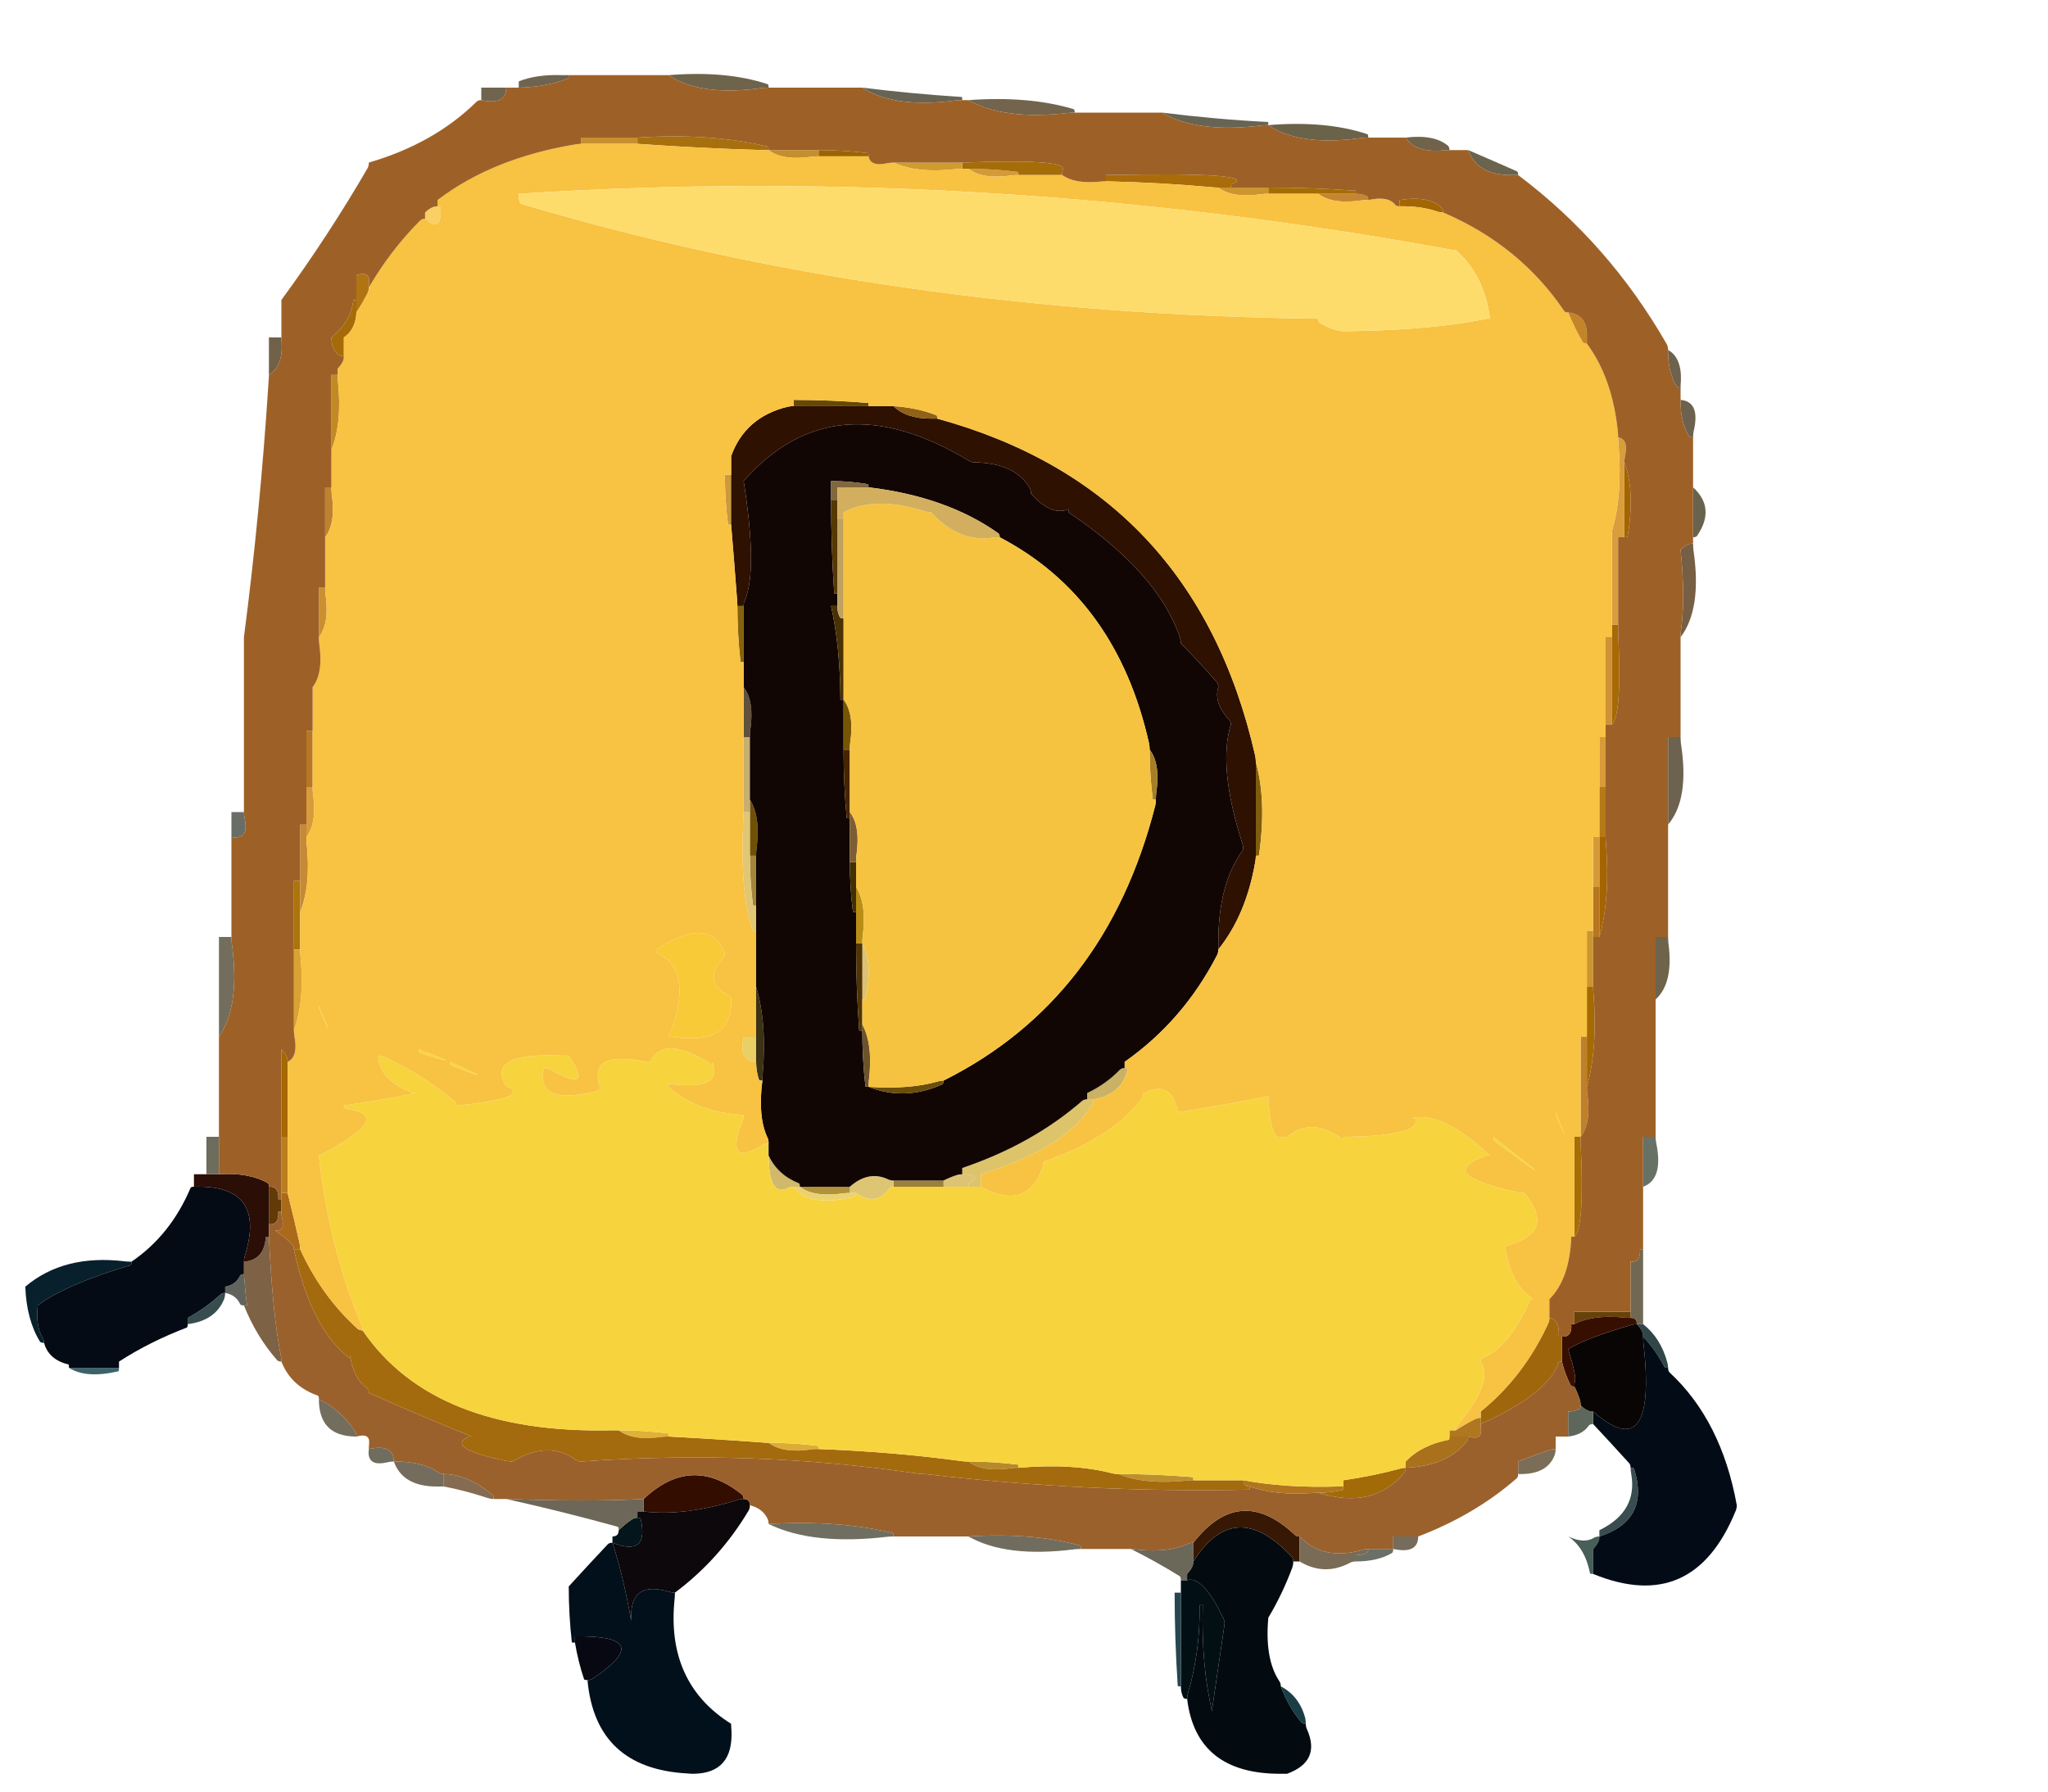 
<svg viewBox="0 0 80 70" height="70px" width="80px" y="0px" x="0px" preserveAspectRatio="none" xmlns:xlink="http://www.w3.org/1999/xlink" version="1.1" xmlns="http://www.w3.org/2000/svg">
<defs></defs>

<g id="Layer_2">
<g transform="matrix( 0.244, 0, 0, 0.244, -5.6,-13.9)" id="Layer_1">
<g>
<g>
<g>
<path d="M 249.85 303.95
Q 250 303.5 250 303 249.5 303 249 303 247.5 303 246 303 246 303.5 246 304 246 304.5 246 305 249.2 305.7 249.85 303.95 Z" stroke="none" fill="#756C5C"></path>

<path d="M 278 309
Q 278 308.5 278 308 278 306.5 278 305 278.5 304.5 278.8 303.9 279 303.5 279 303 278.5 303 278.15 303.2 276.55 304.2 274 303 276.7 304.8 277.5 308.9 277.5 309 278 309 Z" stroke="none" fill="#485E58"></path>

<path d="M 196 305
Q 196 304.5 195.85 304.45 188.15 302.35 178 303 184.05 306.45 195 305.05 195.5 305 196 305 Z" stroke="none" fill="#706D5F"></path>

<path d="M 166 303
Q 166 302.5 165.9 302.45 157.15 300.35 146 301 153.05 304.45 165 303.05 165.5 303 166 303 Z" stroke="none" fill="#6F6E61"></path>

<path d="M 232 333
Q 232 332.5 231.9 332.05 230.95 328.55 228 327 229.2 330.3 231.3 332.75 231.5 333 232 333 Z" stroke="none" fill="#1B3D46"></path>

<path d="M 212 311
Q 212 311.5 212 312 212 319 212 326 212 326.5 212 327 212 328 212.4 328.8 212.5 329 213 329 213 328.5 213.15 328.05 215.1 321.45 215 314
L 215.5 314
Q 215.25 323.75 217 331 217 330.5 217.1 330 218.05 323.55 219 317 219 316.5 218.8 316.1 215.5 309.2 213 310 212.5 310 212 310 212 310.5 212 311 Z" stroke="none" fill="#021015"></path>

<path d="M 212 312
Q 211.5 312 211 312 211 319.5 211.5 326.95 211.5 327 212 327 212 326.5 212 326 212 319 212 312 Z" stroke="none" fill="#27464E"></path>

<path d="M 214 306
Q 214 305 214 304 213.5 304 213.1 304.2 209.75 305.75 204 305 208 307 211.8 309.35 212 309.5 212 310 212.5 310 213 310 213 309.5 213 309 213.5 308.5 213.8 307.9 214 307.5 214 307 214 306.5 214 306 Z" stroke="none" fill="#6B6759"></path>

<path d="M 229.85 307.95
Q 230 307.5 230 307 230 306.5 229.75 306.25 220.65 296.5 214 307 214 307.5 213.8 307.9 213.5 308.5 213 309 213 309.5 213 310 215.5 309.2 218.8 316.1 219 316.5 219 317 218.05 323.55 217.1 330 217 330.5 217 331 215.25 323.75 215.5 314
L 215 314
Q 215.1 321.45 213.15 328.05 213 328.5 213 329 214.45 341.05 228 341 228.5 341 229 341 234.45 339 232.2 333.9 232 333.5 232 333 231.5 333 231.3 332.75 229.2 330.3 228 327 228 326.5 227.75 326.15 225.4 322.6 226 316 228.25 312.25 229.85 307.95 Z" stroke="none" fill="#030B10"></path>

<path d="M 231 307
Q 231 306.5 231 306 231 304.5 231 303 230.5 303 230.25 302.75 221.45 294.45 214 304 214 305 214 306 214 306.5 214 307 220.65 296.5 229.75 306.25 230 306.5 230 307 230.5 307 231 307 Z" stroke="none" fill="#361804"></path>

<path d="M 242 305
Q 242 305.5 241.8 305.6 241 306 240 306 240 306.5 240 307 243.5 307 245.8 305.65 246 305.5 246 305 245.5 305 245 305 243.5 305 242 305 Z" stroke="none" fill="#6A7066"></path>

<path d="M 242 305
Q 241.5 305 241.05 305.15 234.8 306.95 231 303 231 304.5 231 306 231 306.5 231 307 235 309.4 239.1 307.2 239.5 307 240 307 240 306.5 240 306 241 306 241.8 305.6 242 305.5 242 305 Z" stroke="none" fill="#7A6B56"></path>

<path d="M 222 294
Q 222 294.5 222.25 294.75 222.5 295 223 295 227.1 296.45 233 296.05 233.5 296 234 296 236 296 237.9 295.55 238 295.5 238 295 237.5 295 237 295 228.75 295.25 222 294 Z" stroke="none" fill="#B0751E"></path>

<path d="M 214 294
Q 214 293.5 213.95 293.5 208 293 202 293 206.25 294.75 213 294.05 213.5 294 214 294 Z" stroke="none" fill="#BD902E"></path>

<path d="M 186 292
Q 186 291.5 185.95 291.5 182 291 178 291 180.25 292.75 185 292.05 185.5 292 186 292 Z" stroke="none" fill="#B68A29"></path>

<path d="M 177 244
Q 177 244.5 177 245 180.3 245.05 178.25 246.35 178 246.5 178 247 178.5 247 179 247 179.5 247 180 247 180 246.5 180 246 180 245.5 180 245 193.65 240.8 197.8 233.85 198 233.5 198 233 197.5 233 197 233 196.5 233 196.2 233.25 188.2 240.2 177 244 Z" stroke="none" fill="#DDC46B"></path>

<path d="M 176.05 245.15
Q 175 245.5 174 246 174 246.5 174 247 175.5 247 177 247 177.5 247 178 247 178 246.5 178.25 246.35 180.3 245.05 177 245 176.5 245 176.05 245.15 Z" stroke="none" fill="#DDC474"></path>

<path d="M 166 246
Q 166 246.5 166 247 169.5 247 173 247 173.5 247 174 247 174 246.5 174 246 173.5 246 173 246 169.5 246 166 246 Z" stroke="none" fill="#9A803B"></path>

<path d="M 203.5 228
L 203 228
Q 202.5 228 202.25 228.25 200.05 230.55 197 232 197 232.5 197 233 197.5 233 198 233 202.7 232.2 203.5 228 Z" stroke="none" fill="#C9B265"></path>

<path d="M 284.55 292.15
Q 284.5 292 284 292 284 292.5 284.1 293 285.15 299 279 302 279 302.5 279 303 287.15 300.4 284.55 292.15 Z" stroke="none" fill="#394D51"></path>

<path d="M 286 269
Q 285.5 269 285 269 285.5 269.5 285.8 270.1 286 270.5 286 271 287.95 273.05 289.4 275.8 289.5 276 290 276 290 275.5 289.85 275.05 288.8 271.2 286 269 Z" stroke="none" fill="#314648"></path>

<path d="M 286 257
L 285.5 257
Q 285.65 259.15 284 259 284 262.5 284 266 284 266.5 284 267 284 267.5 284 268 284.5 268 284.75 268.25 285 268.5 285 269 285.5 269 286 269 286 268.5 286 268 286 262.5 286 257 Z" stroke="none" fill="#716853"></path>

<path d="M 271.85 289.95
Q 272 289.5 272 289 271.5 289 271.05 289.15 268.5 290 266 291 266 291.5 266 292 266 292.5 266 293 270.65 293.15 271.85 289.95 Z" stroke="none" fill="#7B6D58"></path>

<path d="M 278 283
Q 278 283.5 278 284 278 284.5 278 285 280.9 288.1 283.75 291.25 284 291.5 284 292 284.5 292 284.55 292.15 287.15 300.4 279 303 279 303.5 278.8 303.9 278.5 304.5 278 305 278 306.5 278 308 278 308.5 278 309 294 315.55 300.8 298.95 301 298.5 301 298 298.55 284.45 290.25 276.75 290 276.5 290 276 289.5 276 289.4 275.8 287.95 273.05 286 271 286 271.5 286.05 272 288.3 292 278 283 Z" stroke="none" fill="#030C16"></path>

<path d="M 278 283
Q 277.5 283 277.1 282.8 276.5 282.5 276 282 276 282.5 275.8 282.6 275 283 274 283 274 284.5 274 286 274 286.5 274 287 276.25 286.75 277.3 285.25 277.5 285 278 285 278 284.5 278 284 278 283.5 278 283 Z" stroke="none" fill="#5E675B"></path>

<path d="M 274 273
Q 275.3 277.15 275.1 278 275 278.5 275 279 275.5 280 275.85 281.05 276 281.5 276 282 276.5 282.5 277.1 282.8 277.5 283 278 283 288.3 292 286.05 272 286 271.5 286 271 286 270.5 285.8 270.1 285.5 269.5 285 269 284.5 269 284.05 269.15 276.85 271.25 274 273 Z" stroke="none" fill="#090504"></path>

<path d="M 248 291
Q 248 291.5 248 292 254.7 291.7 257.75 287.8 258 287.5 258 287 257.5 287 257 287 256 287 255 287 255 287.5 254.9 287.5 250.4 288.4 248 291 Z" stroke="none" fill="#AA711C"></path>

<path d="M 247.75 292.8
Q 248 292.5 248 292 247.5 292 247.05 292.15 242.8 293.3 238 294 238 294.5 238 295 238 295.5 237.9 295.55 236 296 234 296 242.8 298.75 247.75 292.8 Z" stroke="none" fill="#A26B08"></path>

<path d="M 260 284
Q 259.5 284 259.1 284.2 257.5 285 256 286 255.5 286 255 286 255 286.5 255 287 256 287 257 287 257.5 287 258 287 260.15 287.65 260.05 286 260 285.5 260 285 260 284.5 260 284 Z" stroke="none" fill="#B07720"></path>

<path d="M 283 267
Q 279 267 275 267 275 267.5 275 268 275 268.5 275 269 277.95 267.45 283 267.95 283.5 268 284 268 284 267.5 284 267 283.5 267 283 267 Z" stroke="none" fill="#68410A"></path>

<path d="M 275 269
L 274.5 269
Q 274.65 271.15 273 271 273 272.5 273 274 273 274.5 273 275 273.5 277 274.4 278.8 274.5 279 275 279 275 278.5 275.1 278 275.3 277.15 274 273 276.85 271.25 284.05 269.15 284.5 269 285 269 285 268.5 284.75 268.25 284.5 268 284 268 283.5 268 283 267.95 277.95 267.45 275 269 Z" stroke="none" fill="#370F01"></path>

<path d="M 271 268
Q 271 268.5 270.8 268.9 266.9 277.4 260 283 260 283.5 260 284 260 284.5 260 285 270.95 280.05 272.45 275.15 272.5 275 273 275 273 274.5 273 274 273 272.5 273 271
L 272.5 271
Q 272.7 268.3 271 268 Z" stroke="none" fill="#9F660C"></path>

<path d="M 276 240
Q 276 239.5 276 239 275.5 239 275 239 275 246.5 275 254 275 254.5 275 255 276.65 253.55 276 240 Z" stroke="none" fill="#A66E05"></path>

<path d="M 277 230
Q 277 226.5 277 223 276.5 223 276 223 276 230.5 276 238 276 238.5 276 239 277.75 236.75 277.05 232 277 231.5 277 231 277 230.5 277 230 Z" stroke="none" fill="#BE802A"></path>

<path d="M 278.05 216
Q 278 215.5 278 215 277.5 215 277 215 277 218.5 277 222 277 222.5 277 223 277 226.5 277 230 277 230.5 277 231 278.75 224.75 278.05 216 Z" stroke="none" fill="#A56A01"></path>

<path d="M 278 205
Q 278 205.5 278 206 278 206.5 278 207 278.5 207 279 207 279 206.5 279 206 279 202.5 279 199 278.5 199 278 199 278 202 278 205 Z" stroke="none" fill="#B67720"></path>

<path d="M 278 206
Q 277.5 206 277 206 277 210 277 214 277 214.5 277 215 277.5 215 278 215 278 214.5 278 214 278 210.5 278 207 278 206.5 278 206 Z" stroke="none" fill="#CD952D"></path>

<path d="M 286 247
Q 289.3 245.8 288.1 240 288 239.5 288 239 287.5 239 287 239 286.5 239 286 239 286 242.5 286 246 286 246.5 286 247 Z" stroke="none" fill="#687166"></path>

<path d="M 288 217
Q 290.9 214.4 290.05 208 290 207.5 290 207 289.5 207 289 207 288.5 207 288 207 288 211.5 288 216 288 216.5 288 217 Z" stroke="none" fill="#6F634B"></path>

<path d="M 115 319
Q 115 319.5 115 320 115.5 323 116.45 325.85 116.5 326 117 326 117.5 326 117.85 325.75 128.25 318.8 115 319 Z" stroke="none" fill="#080812"></path>

<path d="M 131 312
Q 130.5 312 130.05 311.85 123.85 310 124 316
L 124 316.5
Q 122.75 309.35 121 304 120.5 304 120.25 304.25 117.1 307.6 114 311 114 315.5 114.5 319.95 114.5 320 115 320 115 319.5 115 319 128.25 318.8 117.85 325.75 117.5 326 117 326 118.3 340.15 133 340.95 133.5 341 134 341 140.4 340.9 140.05 334 140 333.5 140 333 129.55 326.45 130.95 313 131 312.5 131 312 Z" stroke="none" fill="#02101B"></path>

<path d="M 122 302
Q 122 302.5 121.75 302.75 121.5 303 121 303 121 303.5 121 304 126.95 306.35 125.5 300.1 125.5 300 125 300 124.5 300 124.15 300.25 123 301 122 302 Z" stroke="none" fill="#04151C"></path>

<path d="M 126 298
Q 126 298.5 126 299 132.45 299.8 141.05 297.15 141.5 297 142 297 142 296.5 141.75 296.3 133.65 289.75 126 297 126 297.5 126 298 Z" stroke="none" fill="#330D00"></path>

<path d="M 125 300
Q 125 299.5 125 299 125.5 299 126 299 126 298.5 126 298 126 297.5 126 297 125.5 297 125 297.05 116.5 297.45 104 297 113 299 121.85 301.45 122 301.5 122 302 123 301 124.15 300.25 124.5 300 125 300 Z" stroke="none" fill="#6C6758"></path>

<path d="M 142.75 297.25
Q 142.5 297 142 297 141.5 297 141.05 297.15 132.45 299.8 126 299 125.5 299 125 299 125 299.5 125 300 125.5 300 125.5 300.1 126.95 306.35 121 304 122.75 309.35 124 316.5
L 124 316
Q 123.85 310 130.05 311.85 130.5 312 131 312 138.15 306.65 142.8 298.85 143 298.5 143 298 143 297.5 142.75 297.25 Z" stroke="none" fill="#0C080B"></path>

<path d="M 80 287
Q 80 286.5 79.75 286.15 77.65 282.85 74 281 74 286.5 79 286.95 79.5 287 80 287 Z" stroke="none" fill="#736D5D"></path>

<path d="M 41.9 276.55
Q 42 276.5 42 276 41.5 276 41 276 37.5 276 34 276 36.75 277.75 41.9 276.55 Z" stroke="none" fill="#3C6369"></path>

<path d="M 53 268
Q 53 268.5 53 269 57.45 268.45 58.85 264.95 59 264.5 59 264 58.5 264 58.25 264.25 55.9 266.4 53 268 Z" stroke="none" fill="#384D4F"></path>

<path d="M 62 266
L 62.5 266
Q 62.2 263.8 62 261 61.5 261 61.4 261.2 60.7 262.7 59 263 59 263.5 59 264 60.7 264.3 61.4 265.8 61.5 266 62 266 Z" stroke="none" fill="#60645D"></path>

<path d="M 65.5 255.05
Q 65.25 258.75 62 259 62 259.5 62 260 62 260.5 62 261 62.2 263.8 62.5 266
L 62 266
Q 64 271 67.3 274.75 67.5 275 68 275 68 274.5 67.9 274 66.6 267.5 66 255 65.5 255 65.5 255.05 Z" stroke="none" fill="#7E6245"></path>

<path d="M 68 250
Q 68 249.5 68 249
L 67.5 249
Q 67.65 246.9 66 247 66 249.5 66 252 66 252.5 66 253 67.65 253.15 67.5 251
L 68 251
Q 68 250.5 68 250 Z" stroke="none" fill="#613A08"></path>

<path d="M 71 257
Q 71 256.5 70.9 256 70 252 69 248 68.5 248 68 248 68 248.5 68 249 68 249.5 68 250 68 250.5 68 251 68 251.5 68.1 251.95 68.65 254.15 67 254 68.5 255 69.75 256.25 70 256.5 70 257 70.5 257 71 257 Z" stroke="none" fill="#AA6A1A"></path>

<path d="M 27 263
Q 27.2 268.3 29.35 271.8 29.5 272 30 272 30 271.5 29.75 271.15 28.65 269.35 29 266 33.35 262.7 43.85 259.55 44 259.5 44 259 43.5 259 43 258.95 33.2 257.75 27 263 Z" stroke="none" fill="#08202B"></path>

<path d="M 69 239
Q 68.5 239 68 239 68 243 68 247 68 247.5 68 248 68.5 248 69 248 69 247.5 69 247 69 243 69 239 Z" stroke="none" fill="#BA7E1E"></path>

<path d="M 68.8 226.1
Q 68.5 225.5 68 225 68 231.5 68 238 68 238.5 68 239 68.5 239 69 239 69 238.5 69 238 69 232.5 69 227 69 226.5 68.8 226.1 Z" stroke="none" fill="#A56803"></path>

<path d="M 54 247
Q 53.5 247 53.45 247.2 50.25 254.75 44 259 44 259.5 43.85 259.55 33.35 262.7 29 266 28.65 269.35 29.75 271.15 30 271.5 30 272 30.75 274.7 33.9 275.45 34 275.5 34 276 37.5 276 41 276 41.5 276 42 276 42 275.5 42 275 46.85 271.85 52.85 269.55 53 269.5 53 269 53 268.5 53 268 55.9 266.4 58.25 264.25 58.5 264 59 264 59 263.5 59 263 60.7 262.7 61.4 261.2 61.5 261 62 261 62 260.5 62 260 62 259.5 62 259 62 258.5 62.15 258.05 65.7 246.65 54 247 Z" stroke="none" fill="#040B15"></path>

<path d="M 54 245
Q 54 245.5 54 246 54 246.5 54 247 65.7 246.65 62.15 258.05 62 258.5 62 259 65.25 258.75 65.5 255.05 65.5 255 66 255 66 254.5 66 254 66 253.5 66 253 66 252.5 66 252 66 249.5 66 247 66 246.5 65.8 246.4 62.8 244.7 58 245 57.5 245 57 245 56.5 245 56 245 55.5 245 55 245 54.5 245 54 245 Z" stroke="none" fill="#2B0E06"></path>

<path d="M 58 239
Q 57.5 239 57 239 56.5 239 56 239 56 241.5 56 244 56 244.5 56 245 56.5 245 57 245 57.5 245 58 245 58 244.5 58 244 58 241.5 58 239 Z" stroke="none" fill="#6D6C5D"></path>

<path d="M 60 207
Q 59.5 207 59 207 58.5 207 58 207 58 214.5 58 222 58 222.5 58 223 61.45 217.95 60.05 208 60 207.5 60 207 Z" stroke="none" fill="#726D5D"></path>

<path d="M 71 203
Q 71 202.5 71 202 71 200 71 198 70.5 198 70 198 70 203 70 208 70 208.5 70 209 70.5 209 71 209 71 208.5 71 208 71 205.5 71 203 Z" stroke="none" fill="#AC740B"></path>

<path d="M 71.05 210
Q 71 209.5 71 209 70.5 209 70 209 70 215 70 221 70 221.5 70 222 71.75 217.25 71.05 210 Z" stroke="none" fill="#DAA133"></path>

<path d="M 154 289
Q 154 288.5 153.95 288.5 150 288 146 288 148.25 289.75 153 289.05 153.5 289 154 289 Z" stroke="none" fill="#DCAD36"></path>

<path d="M 129.95 286.5
Q 126 286 122 286 124.25 287.75 129 287.05 129.5 287 130 287 130 286.5 129.95 286.5 Z" stroke="none" fill="#E0B137"></path>

<path d="M 159 248
Q 159.5 248 160 248 163.15 250.25 165.35 247.25 165.5 247 166 247 166 246.5 166 246 165.5 246 165.1 245.8 162 244.35 159 247 159 247.5 159 248 Z" stroke="none" fill="#DDC574"></path>

<path d="M 94 294
Q 94 294.5 94 295 97.25 295.6 101.05 296.85 101.5 297 102 297 102 296.5 101.75 296.3 97.85 293.05 94 293 94 293.5 94 294 Z" stroke="none" fill="#856B51"></path>

<path d="M 94 293
Q 93.5 293 93.15 292.75 90.55 290.95 86 291 87.45 295.05 93 295 93.5 295 94 295 94 294.5 94 294 94 293.5 94 293 Z" stroke="none" fill="#746D5D"></path>

<path d="M 85.85 290.05
Q 85.2 288.3 82 289 81.6 291.95 85.05 291.1 85.5 291 86 291 86 290.5 85.85 290.05 Z" stroke="none" fill="#6F6D5D"></path>

<path d="M 82 280
Q 82 279.5 81.75 279.3 79.45 277.55 79 274
L 79 274.5
Q 72.7 269.8 70 257 70 256.5 69.75 256.25 68.5 255 67 254 68.65 254.15 68.1 251.95 68 251.5 68 251
L 67.5 251
Q 67.65 253.15 66 253 66 253.5 66 254 66 254.5 66 255 66.6 267.5 67.9 274 68 274.5 68 275 69.55 278.95 73.85 280.45 74 280.5 74 281 77.65 282.85 79.75 286.15 80 286.5 80 287 82.15 286.4 82.05 288 82 288.5 82 289 85.2 288.3 85.85 290.05 86 290.5 86 291 90.55 290.95 93.15 292.75 93.5 293 94 293 97.85 293.05 101.75 296.3 102 296.5 102 297 102.5 297 103 297 103.5 297 104 297 116.5 297.45 125 297.05 125.5 297 126 297 133.65 289.75 141.75 296.3 142 296.5 142 297 142.5 297 142.75 297.25 143 297.5 143 298 145 298.5 145.8 300.1 146 300.5 146 301 157.15 300.35 165.9 302.45 166 302.5 166 303 171.5 303 177 303 177.5 303 178 303 188.15 302.35 195.85 304.45 196 304.5 196 305 199.5 305 203 305 203.5 305 204 305 209.75 305.75 213.1 304.2 213.5 304 214 304 221.45 294.45 230.25 302.75 230.5 303 231 303 234.8 306.95 241.05 305.15 241.5 305 242 305 243.5 305 245 305 245.5 305 246 305 246 304.5 246 304 246 303.5 246 303 247.5 303 249 303 249.5 303 250 303 259.05 299.55 265.75 293.7 266 293.5 266 293 266 292.5 266 292 266 291.5 266 291 268.5 290 271.05 289.15 271.5 289 272 289 272 288.5 272 288 272 287.5 272 287 272.5 287 273 287 273.5 287 274 287 274 286.5 274 286 274 284.5 274 283 275 283 275.8 282.6 276 282.5 276 282 276 281.5 275.85 281.05 275.5 280 275 279 274.5 279 274.4 278.8 273.5 277 273 275 272.5 275 272.45 275.15 270.95 280.05 260 285 260 285.5 260.05 286 260.15 287.65 258 287 258 287.5 257.75 287.8 254.7 291.7 248 292 248 292.5 247.75 292.8 242.8 298.75 234 296 233.5 296 233 296.05 227.1 296.45 223 295
L 223 295.5
Q 197.1 296.05 171 293 170.5 293 170 292.95 143.65 289.05 116 291 115.5 291 115.15 290.75 110.75 287.55 105 291 104.5 291 104 290.9 94.1 288.85 98 287
L 98.5 287
Q 93.2 284.95 82 280 Z" stroke="none" fill="#9A612D"></path>

<path d="M 81.75 279.3
Q 82 279.5 82 280 93.2 284.95 98.5 287
L 98 287
Q 94.1 288.85 104 290.9 104.5 291 105 291 110.75 287.55 115.15 290.75 115.5 291 116 291 143.65 289.05 170 292.95 170.5 293 171 293 197.1 296.05 223 295.5
L 223 295
Q 222.5 295 222.25 294.75 222 294.5 222 294 221.5 294 221 294 217.5 294 214 294 213.5 294 213 294.05 206.25 294.75 202 293 201.5 293 201.05 292.9 194.75 291.25 186 292 185.5 292 185 292.05 180.25 292.75 178 291 177.5 291 177 290.95 166.05 289.45 154 289 153.5 289 153 289.05 148.25 289.75 146 288 145.5 288 145 287.95 137.6 287.4 130 287 129.5 287 129 287.05 124.25 287.75 122 286 121.5 286 121 286 92.35 286.65 81 270 80.5 270 80.2 269.75 74.45 264.55 71 257 70.5 257 70 257 72.7 269.8 79 274.5
L 79 274
Q 79.45 277.55 81.75 279.3 Z" stroke="none" fill="#A46A0E"></path>

<path d="M 159 247
Q 158.5 247 158 247 154.5 247 151 247 153.25 248.75 158 248.05 158.5 248 159 248 159 247.5 159 247 Z" stroke="none" fill="#B1913A"></path>

<path d="M 151 247
Q 150.5 247 150 247 152.6 250.4 159.9 248.55 160 248.5 160 248 159.5 248 159 248 158.5 248 158 248.05 153.25 248.75 151 247 Z" stroke="none" fill="#EAD270"></path>

<path d="M 149.1 247.2
Q 149.5 247 150 247 150.5 247 151 247 151 246.5 150.85 246.45 147.45 245.1 146 242 146.05 248.75 149.1 247.2 Z" stroke="none" fill="#D0B96A"></path>

<path d="M 144 223
Q 143.5 223 143 223 142.5 223 142 223 141.3 226.2 143.05 226.85 143.5 227 144 227 144 226.5 144 226 144 224.5 144 223 Z" stroke="none" fill="#E8CF66"></path>

<path d="M 130 231
L 130 230.5
Q 138.8 231.75 137 227
L 137 227.5
Q 129.25 222.45 127 227 126.5 227 126 226.9 117.05 225.2 119 231 119 231.5 118.85 231.55 108.75 234.3 110 228 110.5 228 110.9 228.2 118.3 232.25 114 226 113.5 226 113 226 100.55 225.4 104 231 104.5 231 104.8 231.25 106.85 232.95 96 234 96 233.5 95.75 233.3 90.35 228.85 84 226
L 83.5 226
Q 83.65 229.95 89 232
L 89.5 232
Q 85.6 232.85 78 234 78 234.5 78.05 234.5 86.75 235.45 74 242 75.6 256.75 80.8 269.1 81 269.5 81 270 92.35 286.65 121 286 121.5 286 122 286 126 286 129.95 286.5 130 286.5 130 287 137.6 287.4 145 287.95 145.5 288 146 288 150 288 153.95 288.5 154 288.5 154 289 166.05 289.45 177 290.95 177.5 291 178 291 182 291 185.95 291.5 186 291.5 186 292 194.75 291.25 201.05 292.9 201.5 293 202 293 208 293 213.95 293.5 214 293.5 214 294 217.5 294 221 294 221.5 294 222 294 228.75 295.25 237 295 237.5 295 238 295 238 294.5 238 294 242.8 293.3 247.05 292.15 247.5 292 248 292 248 291.5 248 291 250.4 288.4 254.9 287.5 255 287.5 255 287 255 286.5 255 286 255.5 286 256 286 256 285.5 256.25 285.2 262.2 278.2 260 275 260 274.5 260.15 274.45 264.4 273.05 268 265
L 268.5 265
Q 264.9 262.8 264 257 264 256.5 264.1 256.45 272.25 254.35 267 248 266.5 248 266 247.9 252.25 244.95 261 242
L 261.5 242
Q 253.85 234.85 249 236 249.5 236 249.55 236.15 250.35 238.9 238 239
L 238 239.5
Q 233.05 235.65 229 239 228.5 239 228 239.1 226.4 239.45 226 233
L 226 232.5
Q 220.8 233.55 212 235 211.5 235 211.5 234.9 210.5 229.8 206 232 206 232.5 205.75 232.85 201.2 239.05 190 243 190 243.5 189.85 243.95 187.3 251 180 247 179.5 247 179 247 178.5 247 178 247 177.5 247 177 247 175.5 247 174 247 173.5 247 173 247 169.5 247 166 247 165.5 247 165.35 247.25 163.15 250.25 160 248 160 248.5 159.9 248.55 152.6 250.4 150 247 149.5 247 149.1 247.2 146.05 248.75 146 242 146 241.5 146 241 146 240.5 146 240 145.5 240 145.15 240.2 138.6 244.3 142 236 142 235.5 141.95 235.5 134.6 235.1 130 231 Z" stroke="none" fill="#F7D43E"></path>

<path d="M 144 215
Q 144 218.5 144 222 144 222.5 144 223 144 224.5 144 226 144 226.5 144 227 144 228.5 144.45 229.85 144.5 230 145 230 145 229.5 145.05 229 145.75 220.75 144 215 Z" stroke="none" fill="#3C3214"></path>

<path d="M 144 194
Q 143.5 194 143 194 143 198 143.5 201.95 143.5 202 144 202 144 201.5 144 201 144 197.5 144 194 Z" stroke="none" fill="#A3863A"></path>

<path d="M 144 194
Q 144 193.5 144.05 193 144.75 187.75 143 185 143 185.5 143 186 143 186.5 143 187 143 190 143 193 143 193.5 143 194 143.5 194 144 194 Z" stroke="none" fill="#6F5006"></path>

<path d="M 143 187
Q 142.5 187 142 187 141.3 200.2 143.45 205.85 143.5 206 144 206 144 205.5 144 205 144 203.5 144 202 143.5 202 143.5 201.95 143 198 143 194 143 193.5 143 193 143 190 143 187 Z" stroke="none" fill="#E0C675"></path>

<path d="M 143 175
Q 142.5 175 142 175 142 180.5 142 186 142 186.5 142 187 142.5 187 143 187 143 186.5 143 186 143 185.5 143 185 143 184.5 143 184 143 179.5 143 175 Z" stroke="none" fill="#C6AF70"></path>

<path d="M 143 175
Q 143 174.5 143.05 174 143.75 169.25 142 167 142 170.5 142 174 142 174.5 142 175 142.5 175 143 175 Z" stroke="none" fill="#60503C"></path>

<path d="M 142 163
Q 142 162.5 142 162 142 158 142 154 141.5 154 141 154 141 158.5 141.5 162.95 141.5 163 142 163 Z" stroke="none" fill="#85620B"></path>

<path d="M 140 133
Q 139.5 133 139 133 139 137 139.5 140.95 139.5 141 140 141 140 140.5 140 140 140 136.5 140 133 Z" stroke="none" fill="#CD983B"></path>

<path d="M 150 122
Q 155.5 122 161 122 161.5 122 162 122 162 121.5 161.95 121.5 156 121 150 121 150 121.5 150 122 Z" stroke="none" fill="#674801"></path>

<path d="M 72.05 192
Q 72 191.5 72 191 72 190.5 72 190 72 189.5 72 189 71.5 189 71 189 71 193 71 197 71 197.5 71 198 71 200 71 202 71 202.5 71 203 72.75 198.75 72.05 192 Z" stroke="none" fill="#C68A34"></path>

<path d="M 73.05 184
Q 73 183.5 73 183 72.5 183 72 183 72 185.5 72 188 72 188.5 72 189 72 189.5 72 190 72 190.5 72 191 73.75 188.75 73.05 184 Z" stroke="none" fill="#D89B3B"></path>

<path d="M 73 174
Q 72.5 174 72 174 72 178 72 182 72 182.5 72 183 72.5 183 73 183 73 182.5 73 182 73 178 73 174 Z" stroke="none" fill="#B77724"></path>

<path d="M 60 187
Q 60 188.5 60 190 60 190.5 60 191 62.9 191.45 62.1 187.95 62 187.5 62 187 61.5 187 61 187 60.5 187 60 187 Z" stroke="none" fill="#686E66"></path>

<path d="M 75 151
Q 74.5 151 74 151 74 154.5 74 158 74 158.5 74 159 75.75 156.75 75.05 152 75 151.5 75 151 Z" stroke="none" fill="#C98F32"></path>

<path d="M 76 135
Q 75.5 135 75 135 75 138.5 75 142 75 142.5 75 143 76.75 140.75 76.05 136 76 135.5 76 135 Z" stroke="none" fill="#BF822E"></path>

<path d="M 77 117
Q 76.5 117 76 117 76 122.5 76 128 76 128.5 76 129 77.75 124.75 77.05 118 77 117.5 77 117 Z" stroke="none" fill="#C28924"></path>

<path d="M 68 111
Q 67.5 111 67 111 66.5 111 66 111 66 113.5 66 116 66 116.5 66 117 68.2 115.7 68.05 112 68 111.5 68 111 Z" stroke="none" fill="#716149"></path>

<path d="M 80 101
Q 80 102.5 80 104 80 104.5 80 105 80 105.5 80 106 80 106.5 80 107 81 105.5 81.8 103.9 82 103.5 82 103 82 102.5 82.05 102 82.15 100.4 80 101 Z" stroke="none" fill="#B17413"></path>

<path d="M 80 105
Q 79.5 105 79.5 105.05 79.2 108.4 76 111 76.05 112.95 77.15 113.75 77.5 114 78 114 78 113.5 78 113 78 112 78 111 79.5 110 79.9 108 80 107.5 80 107 80 106.5 80 106 80 105.5 80 105 Z" stroke="none" fill="#A66A08"></path>

<path d="M 161.95 81.5
Q 158 81 154 81 154 81.5 154 82 157.5 82 161 82 161.5 82 162 82 162 81.5 161.95 81.5 Z" stroke="none" fill="#9C6401"></path>

<path d="M 154 81
Q 153.5 81 153 81 149.5 81 146 81 148.25 82.75 153 82.05 153.5 82 154 82 154 81.5 154 81 Z" stroke="none" fill="#C58F2B"></path>

<path d="M 125 79
Q 125 79.5 125 80 134.8 80.7 145 81 145.5 81 146 81 146 80.5 145.9 80.45 136.75 78.25 125 79 Z" stroke="none" fill="#A86F0E"></path>

<path d="M 145 71.05
Q 145.5 71 146 71 146 70.5 145.85 70.45 139.25 68.25 130 69 135.05 72.45 145 71.05 Z" stroke="none" fill="#6E634B"></path>

<path d="M 116 79
Q 116 79.5 116 80 120 80 124 80 124.5 80 125 80 125 79.5 125 79 124.5 79 124 79 120 79 116 79 Z" stroke="none" fill="#C88F30"></path>

<path d="M 93.5 90.05
Q 93.5 90 93 90 92.5 90 92.1 90.2 91.5 90.5 91 91 91 91.5 91 92 93.75 94.5 93.5 90.05 Z" stroke="none" fill="#FACF63"></path>

<path d="M 106 70
Q 106 70.5 106 71 110.4 70.9 113.85 69.55 114 69.5 114 69 113.5 69 113 69 108.85 68.85 106 70 Z" stroke="none" fill="#6E644F"></path>

<path d="M 103.85 71.95
Q 104 71.5 104 71 103.5 71 103 71 101.5 71 100 71 100 71.5 100 72 100 72.5 100 73 103.2 73.7 103.85 71.95 Z" stroke="none" fill="#70644E"></path>

<path d="M 290 188
Q 290 188.5 290 189 293.45 184.95 292.05 176 292 175.5 292 175 291.5 175 291 175 290.5 175 290 175 290 181.5 290 188 Z" stroke="none" fill="#6C624F"></path>

<path d="M 280 191
Q 279.5 191 279 191 279 194.5 279 198 279 198.5 279 199 279 202.5 279 206 279 206.5 279 207 280.75 200.75 280.05 192 280 191.5 280 191
M 283 131
Q 283 136.5 283 142 283 142.5 283 143 283.5 143 283.5 142.9 284.75 135.75 283 131 Z" stroke="none" fill="#A36401"></path>

<path d="M 279 191
Q 278.5 191 278 191 278 194.5 278 198 278 198.5 278 199 278.5 199 279 199 279 198.5 279 198 279 194.5 279 191 Z" stroke="none" fill="#D6993A"></path>

<path d="M 280 183
Q 279.5 183 279 183 279 186.5 279 190 279 190.5 279 191 279.5 191 280 191 280 190.5 280 190 280 186.5 280 183 Z" stroke="none" fill="#B67918"></path>

<path d="M 280 182
Q 280 178.5 280 175 279.5 175 279 175 279 178.5 279 182 279 182.5 279 183 279.5 183 280 183 280 182.5 280 182 Z" stroke="none" fill="#D89B39"></path>

<path d="M 281 159
Q 280.5 159 280 159 280 165.5 280 172 280 172.5 280 173 280.5 173 281 173 281 172.5 281 172 281 165.5 281 159 Z" stroke="none" fill="#CF9236"></path>

<path d="M 281 158
Q 281 158.5 281 159 281 165.5 281 172 281 172.5 281 173 282.65 171.55 282 158 282 157.5 282 157 281.5 157 281 157 281 157.5 281 158 Z" stroke="none" fill="#A66904"></path>

<path d="M 282 127
Q 282 127.5 282.05 128 282.75 136.25 281 142 281 149 281 156 281 156.5 281 157 281.5 157 282 157 282 156.5 282 156 282 149.5 282 143 282.5 143 283 143 283 142.5 283 142 283 136.5 283 131 283 130.5 283.1 130 283.7 127.3 282 127 Z" stroke="none" fill="#DA9D3D"></path>

<path d="M 277 111
Q 277.15 107.35 274 107 275 109.5 276.35 111.8 276.5 112 277 112 277 111.5 277 111 Z" stroke="none" fill="#C48528"></path>

<path d="M 294 143
Q 294.5 143 294.65 142.75 297.65 138.35 294 135 294 138.5 294 142 294 142.5 294 143 Z" stroke="none" fill="#69624F"></path>

<path d="M 293.1 144.2
Q 292.5 144.5 292 145 292.8 152.8 292.05 158 292 158.5 292 159 295.45 154.45 294.05 145 294 144.5 294 144 293.5 144 293.1 144.2 Z" stroke="none" fill="#775F46"></path>

<path d="M 294 127
Q 294 126.5 294.1 126 295.2 121.3 292 121 291.95 124.5 293.35 126.8 293.5 127 294 127 Z" stroke="none" fill="#6D614F"></path>

<path d="M 292.05 118
Q 292.2 114.25 290 113 289.95 116.5 291.35 118.8 291.5 119 292 119 292 118.5 292.05 118 Z" stroke="none" fill="#6D624D"></path>

<path d="M 224 194
Q 224.5 194 224.5 193.95 225.75 185.25 224 179 224 186 224 193 224 193.5 224 194 Z" stroke="none" fill="#7F5D0C"></path>

<path d="M 179 131
Q 178.5 131 178.15 130.8 156.35 117.6 142 134 144.25 148.25 142.2 153.1 142 153.5 142 154 142 158 142 162 142 162.5 142 163 142 164.5 142 166 142 166.5 142 167 143.75 169.25 143.05 174 143 174.5 143 175 143 179.5 143 184 143 184.5 143 185 144.75 187.75 144.05 193 144 193.5 144 194 144 197.5 144 201 144 201.5 144 202 144 203.5 144 205 144 205.5 144 206 144 210 144 214 144 214.5 144 215 145.75 220.75 145.05 229 145 229.5 145 230 144.25 235.75 145.8 239.1 146 239.5 146 240 146 240.5 146 241 146 241.5 146 242 147.45 245.1 150.85 246.45 151 246.5 151 247 154.5 247 158 247 158.5 247 159 247 162 244.35 165.1 245.8 165.5 246 166 246 169.5 246 173 246 173.5 246 174 246 175 245.5 176.05 245.15 176.5 245 177 245 177 244.5 177 244 188.2 240.2 196.2 233.25 196.5 233 197 233 197 232.5 197 232 200.05 230.55 202.25 228.25 202.5 228 203 228 203 227.5 203 227 212.4 220.4 217.8 209.9 218 209.5 218 209 218 208.5 218 208 217.95 198.45 222 193 222 192.5 221.85 192.05 217.9 179.75 220 173 220 172.5 219.75 172.25 217.2 169.5 218 167 218 166.5 217.75 166.2 215 163 212 160 212 159.5 211.85 159.05 208.35 148.65 194 139
L 194 138.5
Q 191.25 139.65 188 136 188 135.5 187.8 135.1 185.5 131.15 179 131
M 182.75 142.35
Q 183 142.5 183 143 201.7 152.8 206.9 176 207 176.5 207 177 208.75 179.25 208.05 184 208 184.5 208 185 208 185.5 207.9 185.95 200 217 174 230 174 230.5 173.8 230.6 167.8 233.3 162 231 161.5 231 161.5 230.95 161 226.5 161 222 160.5 222 160.5 221.95 160 215 160 208 160 207.5 160 207 160 205 160 203 159.5 203 159.5 202.95 159 199 159 195 159 194.5 159 194 159 191 159 188 158.5 188 158.5 187.95 158 182.5 158 177 158 176.5 158 176 158 172.5 158 169
L 157.5 169
Q 157.45 160.55 156 154 156.5 154 157 154 157 153.5 157 153 157 152.5 157 152 156.5 152 156.5 151.95 156 144.5 156 137 156 136.5 156 136 156 135 156 134 159 134 161.9 134.5 162 134.5 162 135 174.5 136.5 182.75 142.35 Z" stroke="none" fill="#120605"></path>

<path d="M 174 230
Q 173.5 230 173.05 230.15 168.45 231.45 162 231 167.8 233.3 173.8 230.6 174 230.5 174 230 Z" stroke="none" fill="#6B4E09"></path>

<path d="M 161 221
Q 161 221.5 161 222 161 226.5 161.5 230.95 161.5 231 162 231 162 230.5 162.05 230 162.75 224.25 161 221 Z" stroke="none" fill="#6C532C"></path>

<path d="M 161 217
Q 161.5 217 161.5 216.9 162.75 211.25 161 208 161 212 161 216 161 216.5 161 217 Z" stroke="none" fill="#DEC273"></path>

<path d="M 161 208
Q 160.5 208 160 208 160 215 160.5 221.95 160.5 222 161 222 161 221.5 161 221 161 220.5 161 220 161 218.5 161 217 161 216.5 161 216 161 212 161 208 Z" stroke="none" fill="#513502"></path>

<path d="M 160 199
Q 160 200.5 160 202 160 202.5 160 203 160 205 160 207 160 207.5 160 208 160.5 208 161 208 161 207.5 161.05 207 161.75 201.75 160 199 Z" stroke="none" fill="#BA8E14"></path>

<path d="M 160 195
Q 159.5 195 159 195 159 199 159.5 202.95 159.5 203 160 203 160 202.5 160 202 160 200.5 160 199 160 198.5 160 198 160 196.5 160 195 Z" stroke="none" fill="#432F00"></path>

<path d="M 160 195
Q 160 194.5 160.05 194 160.75 189.25 159 187 159 187.5 159 188 159 191 159 194 159 194.5 159 195 159.5 195 160 195 Z" stroke="none" fill="#7E5D32"></path>

<path d="M 159 177
Q 158.5 177 158 177 158 182.5 158.5 187.95 158.5 188 159 188 159 187.5 159 187 159 186.5 159 186 159 181.5 159 177 Z" stroke="none" fill="#462500"></path>

<path d="M 158 177
Q 158.5 177 159 177 159 176.5 159.05 176 159.75 171.25 158 169 158 172.5 158 176 158 176.5 158 177 Z" stroke="none" fill="#765605"></path>

<path d="M 157 154
Q 156.5 154 156 154 157.45 160.55 157.5 169
L 158 169
Q 158 168.5 158 168 158 162 158 156 157.5 156 157.4 155.8 157 155 157 154 Z" stroke="none" fill="#4A3103"></path>

<path d="M 158 140
Q 157.5 140 157 140 157 145.5 157 151 157 151.5 157 152 157 152.5 157 153 157 153.5 157 154 157 155 157.4 155.8 157.5 156 158 156 158 155.5 158 155 158 147.5 158 140 Z" stroke="none" fill="#BFA160"></path>

<path d="M 157 140
Q 157 139.5 157 139 157 138 157 137 156.5 137 156 137 156 144.5 156.5 151.95 156.5 152 157 152 157 151.5 157 151 157 145.5 157 140 Z" stroke="none" fill="#553803"></path>

<path d="M 156 134
Q 156 135 156 136 156 136.5 156 137 156.5 137 157 137 157 136.5 157 136 157 135.5 157 135 159 135 161 135 161.5 135 162 135 162 134.5 161.9 134.5 159 134 156 134 Z" stroke="none" fill="#80673E"></path>

<path d="M 207.5 184.95
Q 207.5 185 208 185 208 184.5 208.05 184 208.75 179.25 207 177 207 181 207.5 184.95 Z" stroke="none" fill="#A57E26"></path>

<path d="M 182 143.05
Q 176.5 143.9 172 139 171.5 139 171.05 138.85 163.05 136.3 158 139 158 139.5 158 140 158 147.5 158 155 158 155.5 158 156 158 162 158 168 158 168.5 158 169 159.75 171.25 159.05 176 159 176.5 159 177 159 181.5 159 186 159 186.5 159 187 160.75 189.25 160.05 194 160 194.5 160 195 160 196.5 160 198 160 198.5 160 199 161.75 201.75 161.05 207 161 207.5 161 208 162.75 211.25 161.5 216.9 161.5 217 161 217 161 218.5 161 220 161 220.5 161 221 162.75 224.25 162.05 230 162 230.5 162 231 168.45 231.45 173.05 230.15 173.5 230 174 230 200 217 207.9 185.95 208 185.5 208 185 207.5 185 207.5 184.95 207 181 207 177 207 176.5 206.9 176 201.7 152.8 183 143 182.5 143 182 143.05 Z" stroke="none" fill="#F5C340"></path>

<path d="M 172 139
Q 176.5 143.9 182 143.05 182.5 143 183 143 183 142.5 182.75 142.35 174.5 136.5 162 135 161.5 135 161 135 159 135 157 135 157 135.5 157 136 157 136.5 157 137 157 138 157 139 157 139.5 157 140 157.5 140 158 140 158 139.5 158 139 163.05 136.3 171.05 138.85 171.5 139 172 139 Z" stroke="none" fill="#D2AE5F"></path>

<path d="M 165 122
Q 163.5 122 162 122 161.5 122 161 122 155.5 122 150 122 149.5 122 149.05 122.1 142.25 123.75 140 130 140 131 140 132 140 132.5 140 133 140 136.5 140 140 140 140.5 140 141 140.5 147 140.95 153 141 153.5 141 154 141.5 154 142 154 142 153.5 142.2 153.1 144.25 148.25 142 134 156.35 117.6 178.15 130.8 178.5 131 179 131 185.5 131.15 187.8 135.1 188 135.5 188 136 191.25 139.65 194 138.5
L 194 139
Q 208.35 148.65 211.85 159.05 212 159.5 212 160 215 163 217.75 166.2 218 166.5 218 167 217.2 169.5 219.75 172.25 220 172.5 220 173 217.9 179.75 221.85 192.05 222 192.5 222 193 217.95 198.45 218 208 218 208.5 218 209 222.45 203.45 223.9 195 224 194.5 224 194 224 193.5 224 193 224 186 224 179 224 178.5 223.9 178 214.2 135.3 173 124 172.5 124 172 124 168 124 166 122 165.5 122 165 122 Z" stroke="none" fill="#2E1101"></path>

<path d="M 172.85 123.45
Q 169.75 122.25 166 122 168 124 172 124 172.5 124 173 124 173 123.5 172.85 123.45 Z" stroke="none" fill="#8F6215"></path>

<path d="M 240 88
Q 239.5 88 239 88 236.5 88 234 88 236.25 89.75 241 89.05 241.5 89 242 89 242 88.5 241.8 88.4 241 88 240 88 Z" stroke="none" fill="#C58632"></path>

<path d="M 226 87
Q 226 87.5 226 88 229.5 88 233 88 233.5 88 234 88 236.5 88 239 88 239.5 88 240 88 240 87.5 239.95 87.5 233 87 226 87 Z" stroke="none" fill="#A56D01"></path>

<path d="M 225 77.05
Q 225.5 77 226 77 226 76.5 225.95 76.5 217.85 76.1 209 75 214.65 78.35 225 77.05 Z" stroke="none" fill="#676454"></path>

<path d="M 241 79.05
Q 241.5 79 242 79 242 78.5 241.85 78.45 235.25 76.25 226 77 231.05 80.45 241 79.05 Z" stroke="none" fill="#6B624A"></path>

<path d="M 219 87
Q 218.5 87 218 87 220.25 88.75 225 88.05 225.5 88 226 88 226 87.5 226 87 225.5 87 225 87 222.5 87 220 87 219.5 87 219 87 Z" stroke="none" fill="#CD9530"></path>

<path d="M 186 85
Q 186 84.5 185.95 84.5 182 84 178 84 180.25 85.75 185 85.05 185.5 85 186 85 Z" stroke="none" fill="#D49A37"></path>

<path d="M 195 75
Q 195 74.5 194.85 74.45 187.7 72.3 178 73 183.75 76.25 194 75.05 194.5 75 195 75 Z" stroke="none" fill="#72644D"></path>

<path d="M 200 85
Q 200 85.5 200 86 208.8 86.2 217 86.95 217.5 87 218 87 218.5 87 219 87 219.5 87 220 87 220 86.5 220.15 86.45 225.1 84.5 200 85 Z" stroke="none" fill="#A96C08"></path>

<path d="M 177 84
Q 177.5 84 178 84 182 84 185.95 84.5 186 84.5 186 85 189 85 192 85 192.5 85 193 85 193 84.5 193.1 84 193.35 82.4 177 83 177 83.5 177 84 Z" stroke="none" fill="#A56D08"></path>

<path d="M 176 83
Q 171 83 166 83 169.75 84.75 176 84.05 176.5 84 177 84 177 83.5 177 83 176.5 83 176 83 Z" stroke="none" fill="#D19C2D"></path>

<path d="M 177 73
Q 177 72.5 176.95 72.5 168.55 71.95 161 71 166.15 74.35 176 73.05 176.5 73 177 73 Z" stroke="none" fill="#676455"></path>

<path d="M 266 85
Q 266 84.5 265.8 84.4 261.85 82.65 258 81 259.45 85.05 265 85 265.5 85 266 85 Z" stroke="none" fill="#6A644E"></path>

<path d="M 247 89
Q 247 89.5 247 90 250.5 89.95 253.05 90.85 253.5 91 254 91 254 90.5 253.75 90.25 251.75 88.25 247 89 Z" stroke="none" fill="#A36602"></path>

<path d="M 247 90
Q 246.5 90 246.3 89.75 245.2 88.3 242 89 241.5 89 241 89.05 236.25 89.75 234 88 233.5 88 233 88 229.5 88 226 88 225.5 88 225 88.05 220.25 88.75 218 87 217.5 87 217 86.95 208.8 86.2 200 86 199.5 86 199 86.05 195.05 86.45 193 85 192.5 85 192 85 189 85 186 85 185.5 85 185 85.05 180.25 85.75 178 84 177.5 84 177 84 176.5 84 176 84.05 169.75 84.75 166 83 165.5 83 165 83.1 162.3 83.7 162 82 161.5 82 161 82 157.5 82 154 82 153.5 82 153 82.05 148.25 82.75 146 81 145.5 81 145 81 134.8 80.7 125 80 124.5 80 124 80 120 80 116 80 115.5 80 115 80.1 101.8 82.3 93 89 93 89.5 93 90 93.5 90 93.5 90.05 93.75 94.5 91 92 90.5 92 90.25 92.25 85.5 97 82 103 82 103.5 81.8 103.9 81 105.5 80 107 80 107.5 79.9 108 79.5 110 78 111 78 112 78 113 78 113.5 78 114 78 114.5 77.8 114.9 77.5 115.5 77 116 77 116.5 77 117 77 117.5 77.05 118 77.75 124.75 76 129 76 131.5 76 134 76 134.5 76 135 76 135.5 76.05 136 76.75 140.75 75 143 75 146.5 75 150 75 150.5 75 151 75 151.5 75.05 152 75.75 156.75 74 159 74 159.5 74.05 160 74.75 164.75 73 167 73 170 73 173 73 173.5 73 174 73 178 73 182 73 182.5 73 183 73 183.5 73.05 184 73.75 188.75 72 191 72 191.5 72.05 192 72.75 198.75 71 203 71 205.5 71 208 71 208.5 71 209 71 209.5 71.05 210 71.75 217.25 70 222 70 222.5 70.1 223 70.7 226.2 69 227 69 232.5 69 238 69 238.5 69 239 69 243 69 247 69 247.5 69 248 70 252 70.9 256 71 256.5 71 257 74.45 264.55 80.2 269.75 80.5 270 81 270 81 269.5 80.8 269.1 75.6 256.75 74 242 86.75 235.45 78.05 234.5 78 234.5 78 234 85.6 232.85 89.5 232
L 89 232
Q 83.65 229.95 83.5 226
L 84 226
Q 90.35 228.85 95.75 233.3 96 233.5 96 234 106.85 232.95 104.8 231.25 104.5 231 104 231 100.55 225.4 113 226 113.5 226 114 226 118.3 232.25 110.9 228.2 110.5 228 110 228 108.75 234.3 118.85 231.55 119 231.5 119 231 117.05 225.2 126 226.9 126.5 227 127 227 129.25 222.45 137 227.5
L 137 227
Q 138.8 231.75 130 230.5
L 130 231
Q 134.6 235.1 141.95 235.5 142 235.5 142 236 138.6 244.3 145.15 240.2 145.5 240 146 240 146 239.5 145.8 239.1 144.25 235.75 145 230 144.5 230 144.45 229.85 144 228.5 144 227 143.5 227 143.05 226.85 141.3 226.2 142 223 142.5 223 143 223 143.5 223 144 223 144 222.5 144 222 144 218.5 144 215 144 214.5 144 214 144 210 144 206 143.5 206 143.45 205.85 141.3 200.2 142 187 142 186.5 142 186 142 180.5 142 175 142 174.5 142 174 142 170.5 142 167 142 166.5 142 166 142 164.5 142 163 141.5 163 141.5 162.95 141 158.5 141 154 141 153.5 140.95 153 140.5 147 140 141 139.5 141 139.5 140.95 139 137 139 133 139.5 133 140 133 140 132.5 140 132 140 131 140 130 142.25 123.75 149.05 122.1 149.5 122 150 122 150 121.5 150 121 156 121 161.95 121.5 162 121.5 162 122 163.5 122 165 122 165.5 122 166 122 169.75 122.25 172.85 123.45 173 123.5 173 124 214.2 135.3 223.9 178 224 178.5 224 179 225.75 185.25 224.5 193.95 224.5 194 224 194 224 194.5 223.9 195 222.45 203.45 218 209 218 209.5 217.8 209.9 212.4 220.4 203 227 203 227.5 203 228
L 203.5 228
Q 202.7 232.2 198 233 198 233.5 197.8 233.85 193.65 240.8 180 245 180 245.5 180 246 180 246.5 180 247 187.3 251 189.85 243.95 190 243.5 190 243 201.2 239.05 205.75 232.85 206 232.5 206 232 210.5 229.8 211.5 234.9 211.5 235 212 235 220.8 233.55 226 232.5
L 226 233
Q 226.4 239.45 228 239.1 228.5 239 229 239 233.05 235.65 238 239.5
L 238 239
Q 250.35 238.9 249.55 236.15 249.5 236 249 236 253.85 234.85 261.5 242
L 261 242
Q 252.25 244.95 266 247.9 266.5 248 267 248 272.25 254.35 264.1 256.45 264 256.5 264 257 264.9 262.8 268.5 265
L 268 265
Q 264.4 273.05 260.15 274.45 260 274.5 260 275 262.2 278.2 256.25 285.2 256 285.5 256 286 257.5 285 259.1 284.2 259.5 284 260 284 260 283.5 260 283 266.9 277.4 270.8 268.9 271 268.5 271 268 271 267.5 271 267 271 266 271 265 274.25 261.75 274.5 255
L 275 255
Q 275 254.5 275 254 275 246.5 275 239 275.5 239 276 239 276 238.5 276 238 276 230.5 276 223 276.5 223 277 223 277 222.5 277 222 277 218.5 277 215 277 214.5 277 214 277 210 277 206 277.5 206 278 206 278 205.5 278 205 278 202 278 199 278 198.5 278 198 278 194.5 278 191 278.5 191 279 191 279 190.5 279 190 279 186.5 279 183 279 182.5 279 182 279 178.5 279 175 279.5 175 280 175 280 174.5 280 174 280 173.5 280 173 280 172.5 280 172 280 165.5 280 159 280.5 159 281 159 281 158.5 281 158 281 157.5 281 157 281 156.5 281 156 281 149 281 142 282.75 136.25 282.05 128 282 127.5 282 127 282 126.5 281.95 126 281.05 117.45 277 112 276.5 112 276.35 111.8 275 109.5 274 107 273.5 107 273.35 106.75 266.25 96.25 254 91 253.5 91 253.05 90.85 250.5 89.95 247 90
M 255 96.9
Q 255.5 97 256 97 260.55 100.95 261.5 108
L 261 108
Q 252.4 109.8 239 110 238.5 110 238 110 236.5 110 234.2 108.65 234 108.5 234 108 165.35 107.2 106.4 89.6 106 89.5 106 88 180 83.2 255 96.9
M 128.2 209.6
Q 128 209.5 128 209 136.2 203.65 138.8 209.1 139 209.5 139 210 135.1 214.25 139.8 216.4 140 216.5 140 217 140.25 224.35 131 223.05 130.5 223 130 223 134.2 212.45 128.2 209.6
M 95 227
Q 103.65 230.85 95.15 227.55 95 227.5 95 227
M 90.15 225.55
Q 90 225.5 90 225 98.5 228.2 90.15 225.55
M 74.2 218.9
Q 74 218.5 74 218 76.95 225.1 74.2 218.9
M 262.25 239.7
Q 262 239.5 262 239 275.4 249.45 262.25 239.7
M 272.2 235.9
Q 272 235.5 272 235 274.65 241.8 272.2 235.9 Z" stroke="none" fill="#F8C242"></path>

<path d="M 272 235
Q 272 235.5 272.2 235.9 274.65 241.8 272 235
M 74 218
Q 74 218.5 74.2 218.9 76.95 225.1 74 218 Z" stroke="none" fill="#F9C937"></path>

<path d="M 262 239
Q 262 239.5 262.25 239.7 275.4 249.45 262 239
M 90 225
Q 90 225.5 90.15 225.55 98.5 228.2 90 225
M 95.15 227.55
Q 103.65 230.85 95 227 95 227.5 95.15 227.55 Z" stroke="none" fill="#F8D33E"></path>

<path d="M 128 209
Q 128 209.5 128.2 209.6 134.2 212.45 130 223 130.5 223 131 223.05 140.25 224.35 140 217 140 216.5 139.8 216.4 135.1 214.25 139 210 139 209.5 138.8 209.1 136.2 203.65 128 209 Z" stroke="none" fill="#F8CA37"></path>

<path d="M 256 97
Q 255.5 97 255 96.9 180 83.2 106 88 106 89.5 106.4 89.6 165.35 107.2 234 108 234 108.5 234.2 108.65 236.5 110 238 110 238.5 110 239 110 252.4 109.8 261 108
L 261.5 108
Q 260.55 100.95 256 97 Z" stroke="none" fill="#FEDC6C"></path>

<path d="M 255 81
Q 254.5 81 254 81.05 249.55 81.45 248 79 247.5 79 247 79 244.5 79 242 79 241.5 79 241 79.05 231.05 80.45 226 77 225.5 77 225 77.05 214.65 78.35 209 75 208.5 75 208 75 201.5 75 195 75 194.5 75 194 75.05 183.75 76.25 178 73 177.5 73 177 73 176.5 73 176 73.05 166.15 74.35 161 71 160.5 71 160 71 153 71 146 71 145.5 71 145 71.05 135.05 72.45 130 69 129.5 69 129 69 121.5 69 114 69 114 69.5 113.85 69.55 110.4 70.9 106 71 105.5 71 105 71 104.5 71 104 71 104 71.5 103.85 71.95 103.2 73.7 100 73 99.5 73 99.25 73.25 92.45 79.95 82 83 82 83.5 81.8 83.9 75.4 94.9 68 105 68 107.5 68 110 68 110.5 68 111 68 111.5 68.05 112 68.2 115.7 66 117 66 117.5 65.95 118 64.6 139.1 62 159 62 172.5 62 186 62 186.5 62 187 62 187.5 62.1 187.95 62.9 191.45 60 191 60 198.5 60 206 60 206.5 60 207 60 207.5 60.05 208 61.45 217.95 58 223 58 230.5 58 238 58 238.5 58 239 58 241.5 58 244 58 244.5 58 245 62.8 244.7 65.8 246.4 66 246.5 66 247 67.65 246.9 67.5 249
L 68 249
Q 68 248.5 68 248 68 247.5 68 247 68 243 68 239 68 238.5 68 238 68 231.5 68 225 68.5 225.5 68.8 226.1 69 226.5 69 227 70.7 226.2 70.1 223 70 222.5 70 222 70 221.5 70 221 70 215 70 209 70 208.5 70 208 70 203 70 198 70.5 198 71 198 71 197.5 71 197 71 193 71 189 71.5 189 72 189 72 188.5 72 188 72 185.5 72 183 72 182.5 72 182 72 178 72 174 72.5 174 73 174 73 173.5 73 173 73 170 73 167 74.75 164.75 74.05 160 74 159.5 74 159 74 158.5 74 158 74 154.5 74 151 74.5 151 75 151 75 150.5 75 150 75 146.5 75 143 75 142.5 75 142 75 138.5 75 135 75.5 135 76 135 76 134.5 76 134 76 131.5 76 129 76 128.5 76 128 76 122.5 76 117 76.5 117 77 117 77 116.5 77 116 77.5 115.5 77.8 114.9 78 114.5 78 114 77.5 114 77.15 113.75 76.05 112.95 76 111 79.2 108.4 79.5 105.05 79.5 105 80 105 80 104.5 80 104 80 102.5 80 101 82.15 100.4 82.05 102 82 102.5 82 103 85.5 97 90.25 92.25 90.5 92 91 92 91 91.5 91 91 91.5 90.5 92.1 90.2 92.5 90 93 90 93 89.5 93 89 101.8 82.3 115 80.1 115.5 80 116 80 116 79.5 116 79 120 79 124 79 124.5 79 125 79 136.75 78.25 145.9 80.45 146 80.5 146 81 149.5 81 153 81 153.5 81 154 81 158 81 161.95 81.5 162 81.5 162 82 162.3 83.7 165 83.1 165.5 83 166 83 171 83 176 83 176.5 83 177 83 193.35 82.4 193.1 84 193 84.5 193 85 195.05 86.45 199 86.05 199.5 86 200 86 200 85.5 200 85 225.1 84.5 220.15 86.45 220 86.5 220 87 222.5 87 225 87 225.5 87 226 87 233 87 239.95 87.5 240 87.5 240 88 241 88 241.8 88.4 242 88.5 242 89 245.2 88.3 246.3 89.75 246.5 90 247 90 247 89.5 247 89 251.75 88.25 253.75 90.25 254 90.5 254 91 266.25 96.25 273.35 106.75 273.5 107 274 107 277.15 107.35 277 111 277 111.5 277 112 281.05 117.45 281.95 126 282 126.5 282 127 283.7 127.3 283.1 130 283 130.5 283 131 284.75 135.75 283.5 142.9 283.5 143 283 143 282.5 143 282 143 282 149.5 282 156 282 156.5 282 157 282 157.5 282 158 282.65 171.55 281 173 280.5 173 280 173 280 173.5 280 174 280 174.5 280 175 280 178.5 280 182 280 182.5 280 183 280 186.5 280 190 280 190.5 280 191 280 191.5 280.05 192 280.75 200.75 279 207 278.5 207 278 207 278 210.5 278 214 278 214.5 278 215 278 215.5 278.05 216 278.75 224.75 277 231 277 231.5 277.05 232 277.75 236.75 276 239 276 239.5 276 240 276.65 253.55 275 255
L 274.5 255
Q 274.25 261.75 271 265 271 266 271 267 271 267.5 271 268 272.7 268.3 272.5 271
L 273 271
Q 274.65 271.15 274.5 269
L 275 269
Q 275 268.5 275 268 275 267.5 275 267 279 267 283 267 283.5 267 284 267 284 266.5 284 266 284 262.5 284 259 285.65 259.15 285.5 257
L 286 257
Q 286 256.5 286 256 286 251.5 286 247 286 246.5 286 246 286 242.5 286 239 286.5 239 287 239 287.5 239 288 239 288 238.5 288 238 288 236 288 234 288 233.5 288 233 288 225 288 217 288 216.5 288 216 288 211.5 288 207 288.5 207 289 207 289.5 207 290 207 290 206.5 290 206 290 197.5 290 189 290 188.5 290 188 290 181.5 290 175 290.5 175 291 175 291.5 175 292 175 292 174.5 292 174 292 166.5 292 159 292 158.5 292.05 158 292.8 152.8 292 145 292.5 144.5 293.1 144.2 293.5 144 294 144 294 143.5 294 143 294 142.5 294 142 294 138.5 294 135 294 134.5 294 134 294 130.5 294 127 293.5 127 293.35 126.8 291.95 124.5 292 121 292 120.5 292 120 292 119.5 292 119 291.5 119 291.35 118.8 289.95 116.5 290 113 290 112.5 289.8 112.1 280.55 95.95 266 85 265.5 85 265 85 259.45 85.05 258 81 257.5 81 257 81 256 81 255 81 Z" stroke="none" fill="#9D6128"></path>

<path d="M 255 81
Q 255 80.5 254.75 80.3 252.55 78.45 248 79 249.55 81.45 254 81.05 254.5 81 255 81 Z" stroke="none" fill="#70624B"></path>
</g>
</g>
</g>
</g>
</g>
</svg>
